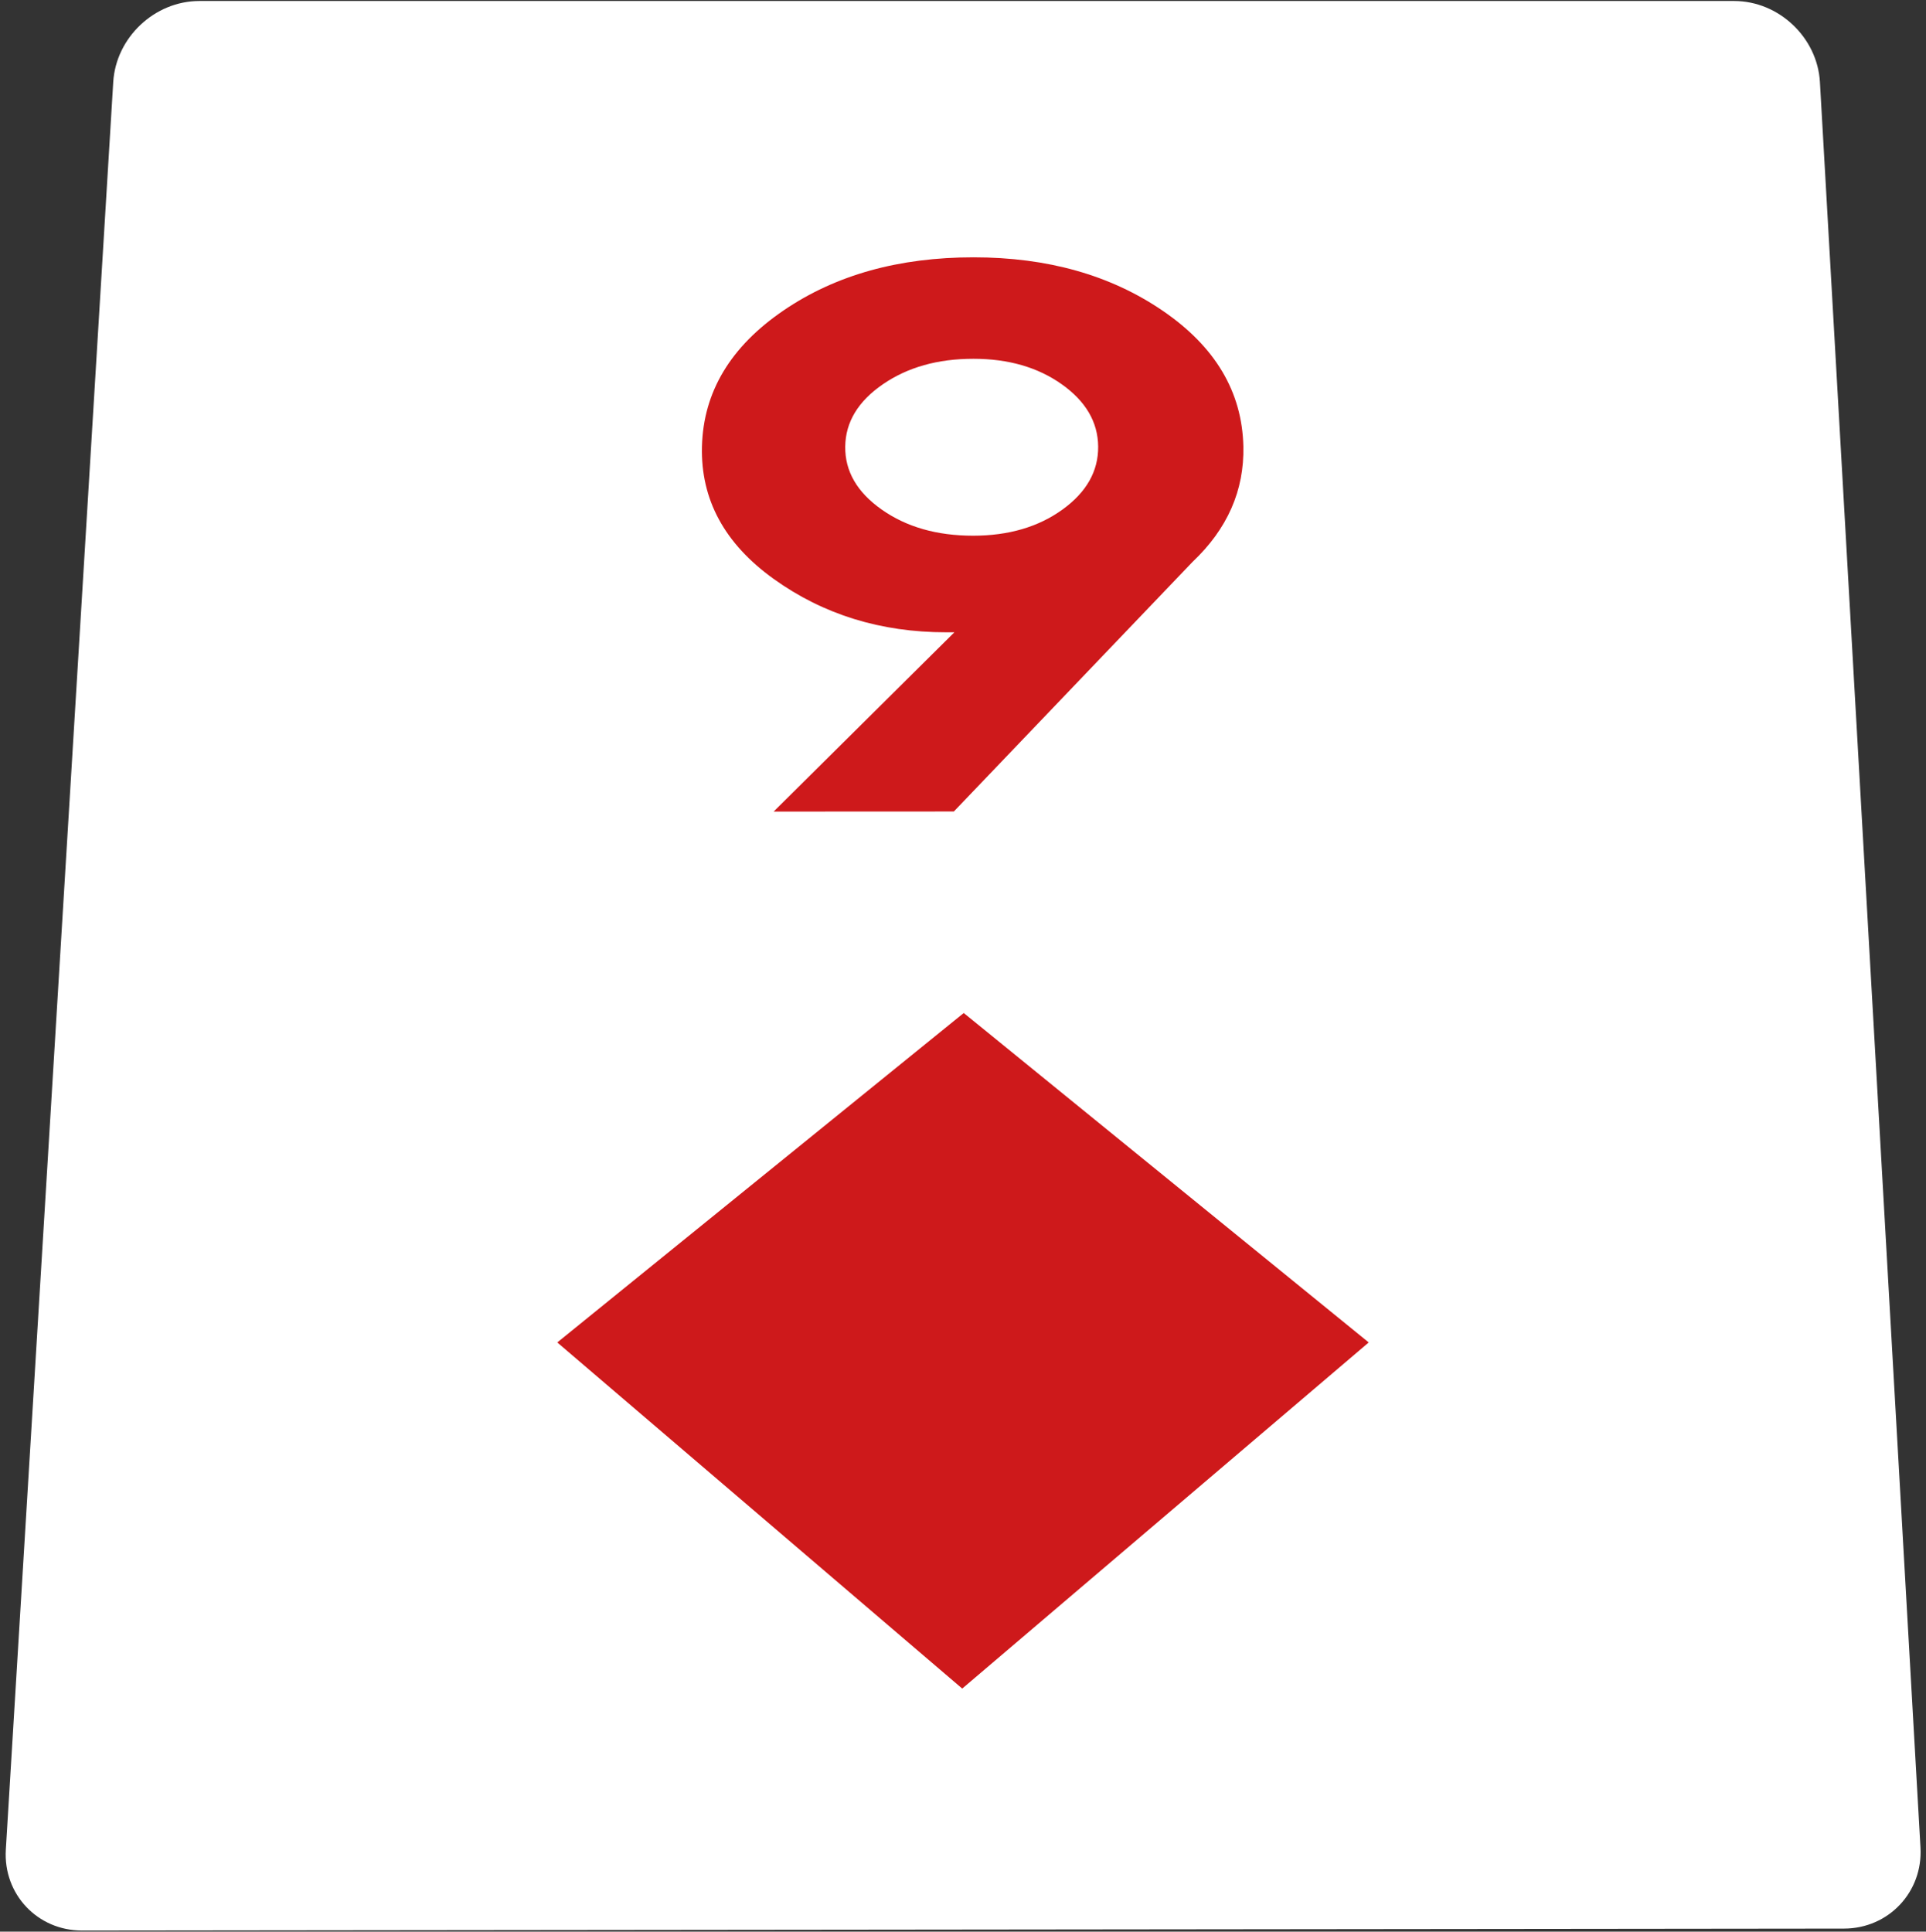 <?xml version="1.0" encoding="utf-8"?>
<!-- Generator: Adobe Illustrator 27.7.0, SVG Export Plug-In . SVG Version: 6.00 Build 0)  -->
<svg version="1.1" id="Layer_4" xmlns="http://www.w3.org/2000/svg" xmlns:xlink="http://www.w3.org/1999/xlink" x="0px" y="0px"
	 viewBox="0 0 507.13 508.652" enable-background="new 0 0 507.13 508.652" xml:space="preserve">
<rect x="0" y="0" width="507.13" height="508.652" fill="#333333" stroke="none"/>
<g>
	<g>
		<path fill="#FFFFFF" d="M505.677,486.498c0.668,11.734-8.401,21.345-20.154,21.358l-463.916,0.509
			c-11.753,0.013-20.786-9.575-20.073-21.307L29.818,21.593C30.531,9.861,40.73,0.263,52.483,0.263h404.131
			c11.753,0,21.916,9.601,22.585,21.335L505.677,486.498z"/>
	</g>
</g>
<g>
	<path fill="#CE191B" d="M206.345,81.729c13.695-9.325,30.335-13.968,49.982-13.97c19.468-0.001,36.046,4.671,49.8,14.053
		c13.835,9.444,20.945,21.348,21.26,35.767c0.253,11.56-4.196,21.695-13.378,30.382l-62.851,65.728l-47.453,0.022l47.593-47.21
		c-0.726,0-1.452,0-2.174,0.001c-17.213,0.006-32.366-4.69-45.399-14.047c-12.96-9.301-19.236-20.932-18.892-34.846
		C185.19,103.184,192.381,91.241,206.345,81.729z M222.556,117.602c-0.08,6.487,3.115,12.018,9.61,16.587
		c6.511,4.586,14.534,6.879,24.059,6.877c9.34-0.003,17.192-2.3,23.537-6.889c6.322-4.572,9.451-10.104,9.39-16.589
		c-0.06-6.455-3.267-11.919-9.596-16.407c-6.315-4.472-14.067-6.704-23.266-6.702c-9.382,0.001-17.315,2.236-23.82,6.71
		C225.942,105.679,222.636,111.146,222.556,117.602z"/>
</g>
<g>
	<polygon fill="#CE191B" points="146.734,353.505 253.76,266.756 360.396,353.505 253.361,444.654 	"/>
</g>
</svg>
